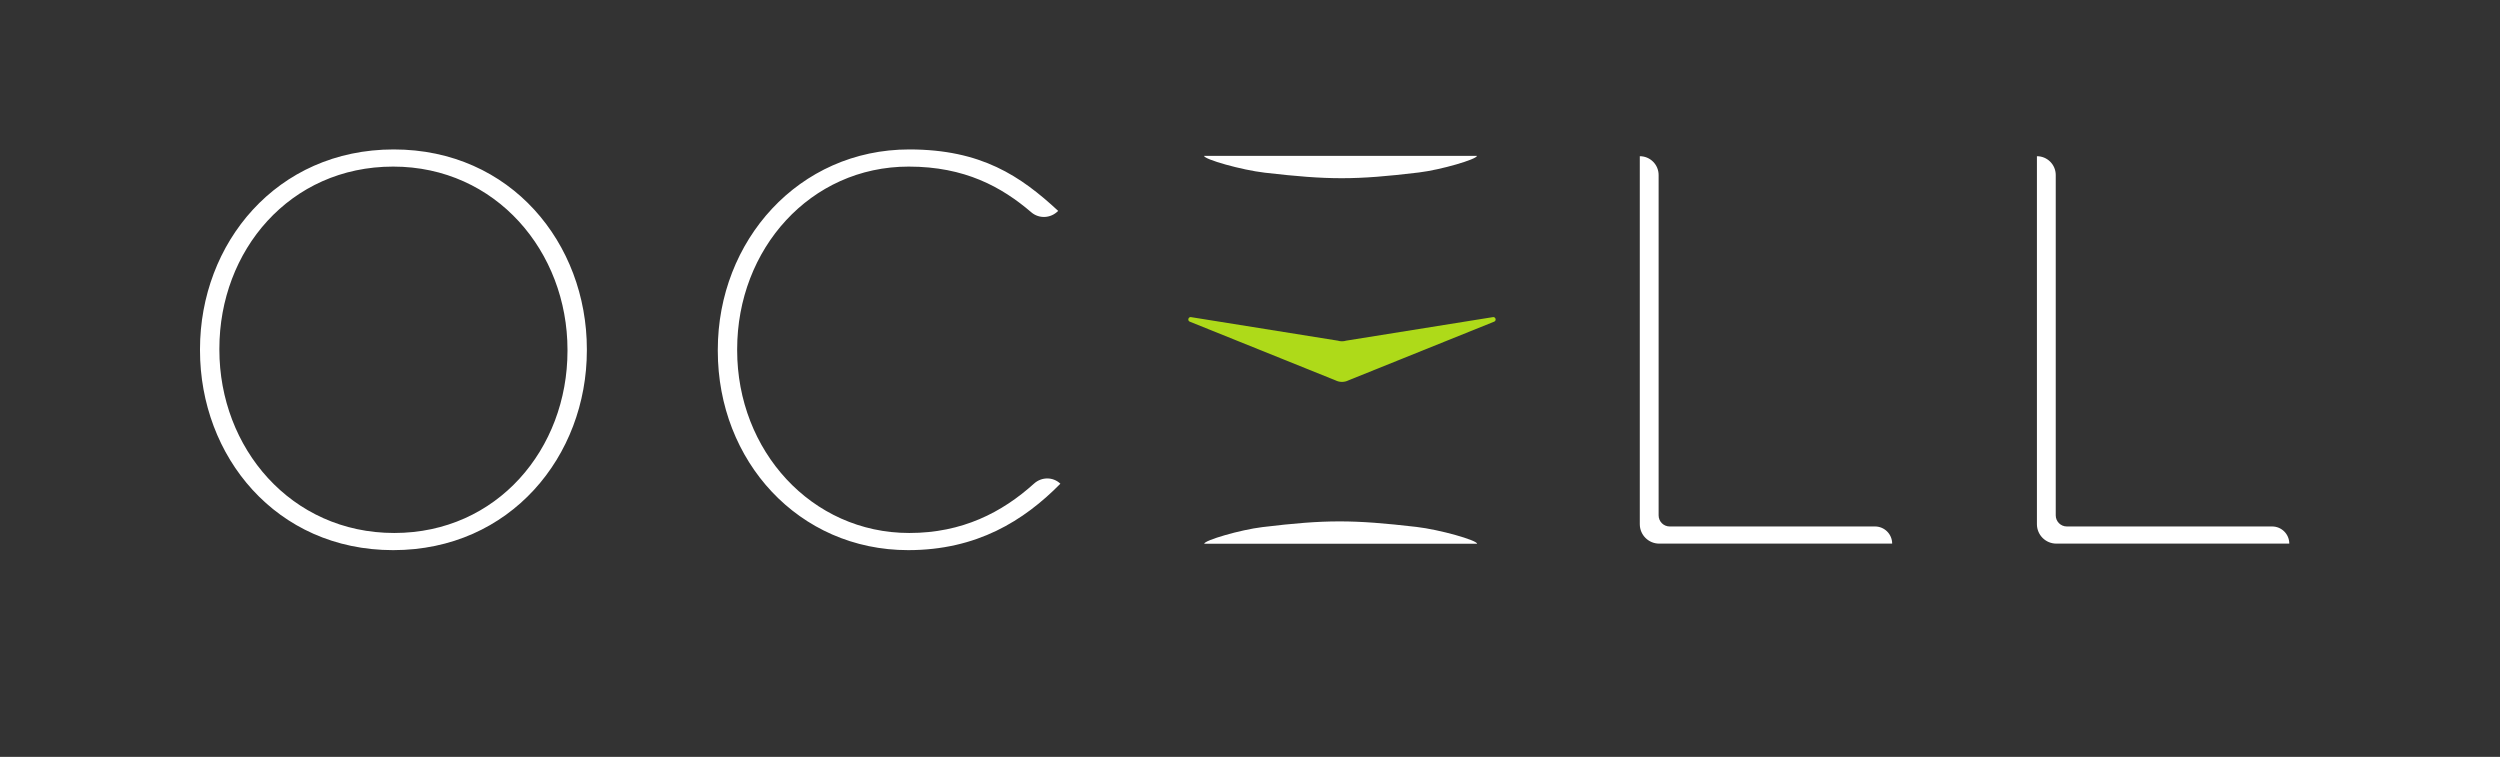 <?xml version="1.0" encoding="UTF-8" standalone="no"?>
<!-- Created with Inkscape (http://www.inkscape.org/) -->

<svg
   xmlns:dc="http://purl.org/dc/elements/1.1/"
   xmlns:cc="http://creativecommons.org/ns#"
   xmlns:rdf="http://www.w3.org/1999/02/22-rdf-syntax-ns#"
   xmlns:svg="http://www.w3.org/2000/svg"
   xmlns="http://www.w3.org/2000/svg"
   xmlns:sodipodi="http://sodipodi.sourceforge.net/DTD/sodipodi-0.dtd"
   xmlns:inkscape="http://www.inkscape.org/namespaces/inkscape"
   width="111.936mm"
   height="33.888mm"
   viewBox="0 0 111.936 33.888"
   version="1.1"
   id="svg1371"
   sodipodi:docname="OcellNoBG.svg"
   inkscape:version="0.92.2 2405546, 2018-03-11">
  <rect x="0" y="0" width="111.936" height="33.888" fill="#333333" stroke="none"/>
  <defs
     id="defs1365" />
  <sodipodi:namedview
     id="base"
     pagecolor="#ffffff"
     bordercolor="#666666"
     borderopacity="1.0"
     inkscape:pageopacity="0"
     inkscape:pageshadow="2"
     inkscape:zoom="0.7"
     inkscape:cx="129.61364"
     inkscape:cy="-180.08381"
     inkscape:document-units="mm"
     inkscape:current-layer="layer1"
     showgrid="false"
     inkscape:window-width="1920"
     inkscape:window-height="1054"
     inkscape:window-x="0"
     inkscape:window-y="0"
     inkscape:window-maximized="1"
     inkscape:pagecheckerboard="true" />
  <g
     inkscape:label="Layer 1"
     inkscape:groupmode="layer"
     id="layer1"
     transform="translate(-67.252,-122.062)">
    <g
       id="g52-6"
       transform="matrix(0.353,0,0,-0.353,92.661,137.773)">
      <path
         d="m 0,0 v 0.14 c 0,12.426 -9.056,23.236 -22.112,23.236 -13.128,0 -22.043,-10.67 -22.043,-23.096 V 0.14 c 0,-12.425 9.057,-23.236 22.183,-23.236 C -8.915,-23.096 0,-12.425 0,0 m -46.612,0.07 v 0.141 c 0,13.407 9.688,25.341 24.57,25.341 14.882,0 24.499,-11.934 24.499,-25.341 V 0.07 c 0,-13.408 -9.687,-25.342 -24.569,-25.342 -14.883,0 -24.5,11.934 -24.5,25.342"
         style="fill:#ffffff;fill-opacity:1;fill-rule:nonzero;stroke:none"
         id="path54-7"
         inkscape:connector-curvature="0" />
    </g>
    <g
       id="g56-5"
       transform="matrix(0.353,0,0,-0.353,99.391,137.773)">
      <path
         d="m 0,0 v 0.14 c 0,13.829 10.249,25.412 24.289,25.412 9.126,0 14.109,-3.369 18.883,-7.792 -0.911,-0.949 -2.408,-1.038 -3.406,-0.182 -3.769,3.232 -8.454,5.798 -15.548,5.798 C 11.723,23.376 2.456,12.917 2.456,0.211 V 0.07 c 0,-12.706 9.408,-23.166 21.833,-23.166 6.717,0 11.756,2.597 15.831,6.271 0.957,0.862 2.404,0.867 3.333,-0.023 -4.633,-4.703 -10.6,-8.424 -19.304,-8.424 C 10.249,-25.272 0,-13.97 0,0"
         style="fill:#ffffff;fill-opacity:1;fill-rule:nonzero;stroke:none"
         id="path58-3"
         inkscape:connector-curvature="0" />
    </g>
    <g
       id="g60-5"
       transform="matrix(0.353,0,0,-0.353,140.673,129.056)">
      <path
         d="m 0,0 v 0 c 1.318,0 2.387,-1.068 2.387,-2.387 v -43.17 c 0,-0.776 0.629,-1.406 1.405,-1.406 h 26.041 c 1.203,0 2.177,-0.974 2.177,-2.176 H 2.462 C 1.103,-49.139 0,-48.037 0,-46.676 Z"
         style="fill:#ffffff;fill-opacity:1;fill-rule:nonzero;stroke:none"
         id="path62-6"
         inkscape:connector-curvature="0" />
    </g>
    <g
       id="g64-2"
       transform="matrix(0.353,0,0,-0.353,158.454,129.056)">
      <path
         d="m 0,0 v 0 c 1.318,0 2.387,-1.068 2.387,-2.387 v -43.17 c 0,-0.776 0.629,-1.406 1.406,-1.406 h 26.041 c 1.202,0 2.176,-0.974 2.176,-2.176 H 2.463 c -1.36,0 -2.463,1.102 -2.463,2.463 z"
         style="fill:#ffffff;fill-opacity:1;fill-rule:nonzero;stroke:none"
         id="path66-9"
         inkscape:connector-curvature="0" />
    </g>
    <g
       id="g68-1"
       transform="matrix(0.353,0,0,-0.353,133.381,129.041)">
      <path
         d="m 0,0 h -34.61 c 0,-0.441 4.74,-1.793 7.722,-2.136 8.065,-0.928 11.451,-0.94 19.51,0.028 C -4.568,-1.77 0,-0.429 0,0"
         style="fill:#ffffff;fill-opacity:1;fill-rule:nonzero;stroke:none"
         id="path70-2"
         inkscape:connector-curvature="0" />
    </g>
    <g
       id="g72-7"
       transform="matrix(0.353,0,0,-0.353,121.171,146.407)">
      <path
         d="m 0,0 h 34.61 c 0,0.441 -4.74,1.793 -7.722,2.136 C 18.824,3.063 15.438,3.076 7.378,2.108 4.568,1.77 0,0.429 0,0"
         style="fill:#ffffff;fill-opacity:1;fill-rule:nonzero;stroke:none"
         id="path74-0"
         inkscape:connector-curvature="0" />
    </g>
    <g
       id="g76-9"
       transform="matrix(0.353,0,0,-0.353,127.146,137.314)">
      <path
         d="m 0,0 -18.554,2.975 c -0.355,0.11 -0.558,-0.391 -0.227,-0.559 l 18.503,-7.453 c 0.517,-0.261 1.127,-0.261 1.644,0 L 19.868,2.416 C 20.2,2.584 19.997,3.085 19.642,2.975 L 1.088,0 C 0.733,-0.11 0.354,-0.11 0,0"
         style="fill:#aeda19;fill-opacity:1;fill-rule:nonzero;stroke:none"
         id="path78-3"
         inkscape:connector-curvature="0" />
    </g>
  </g>
</svg>
